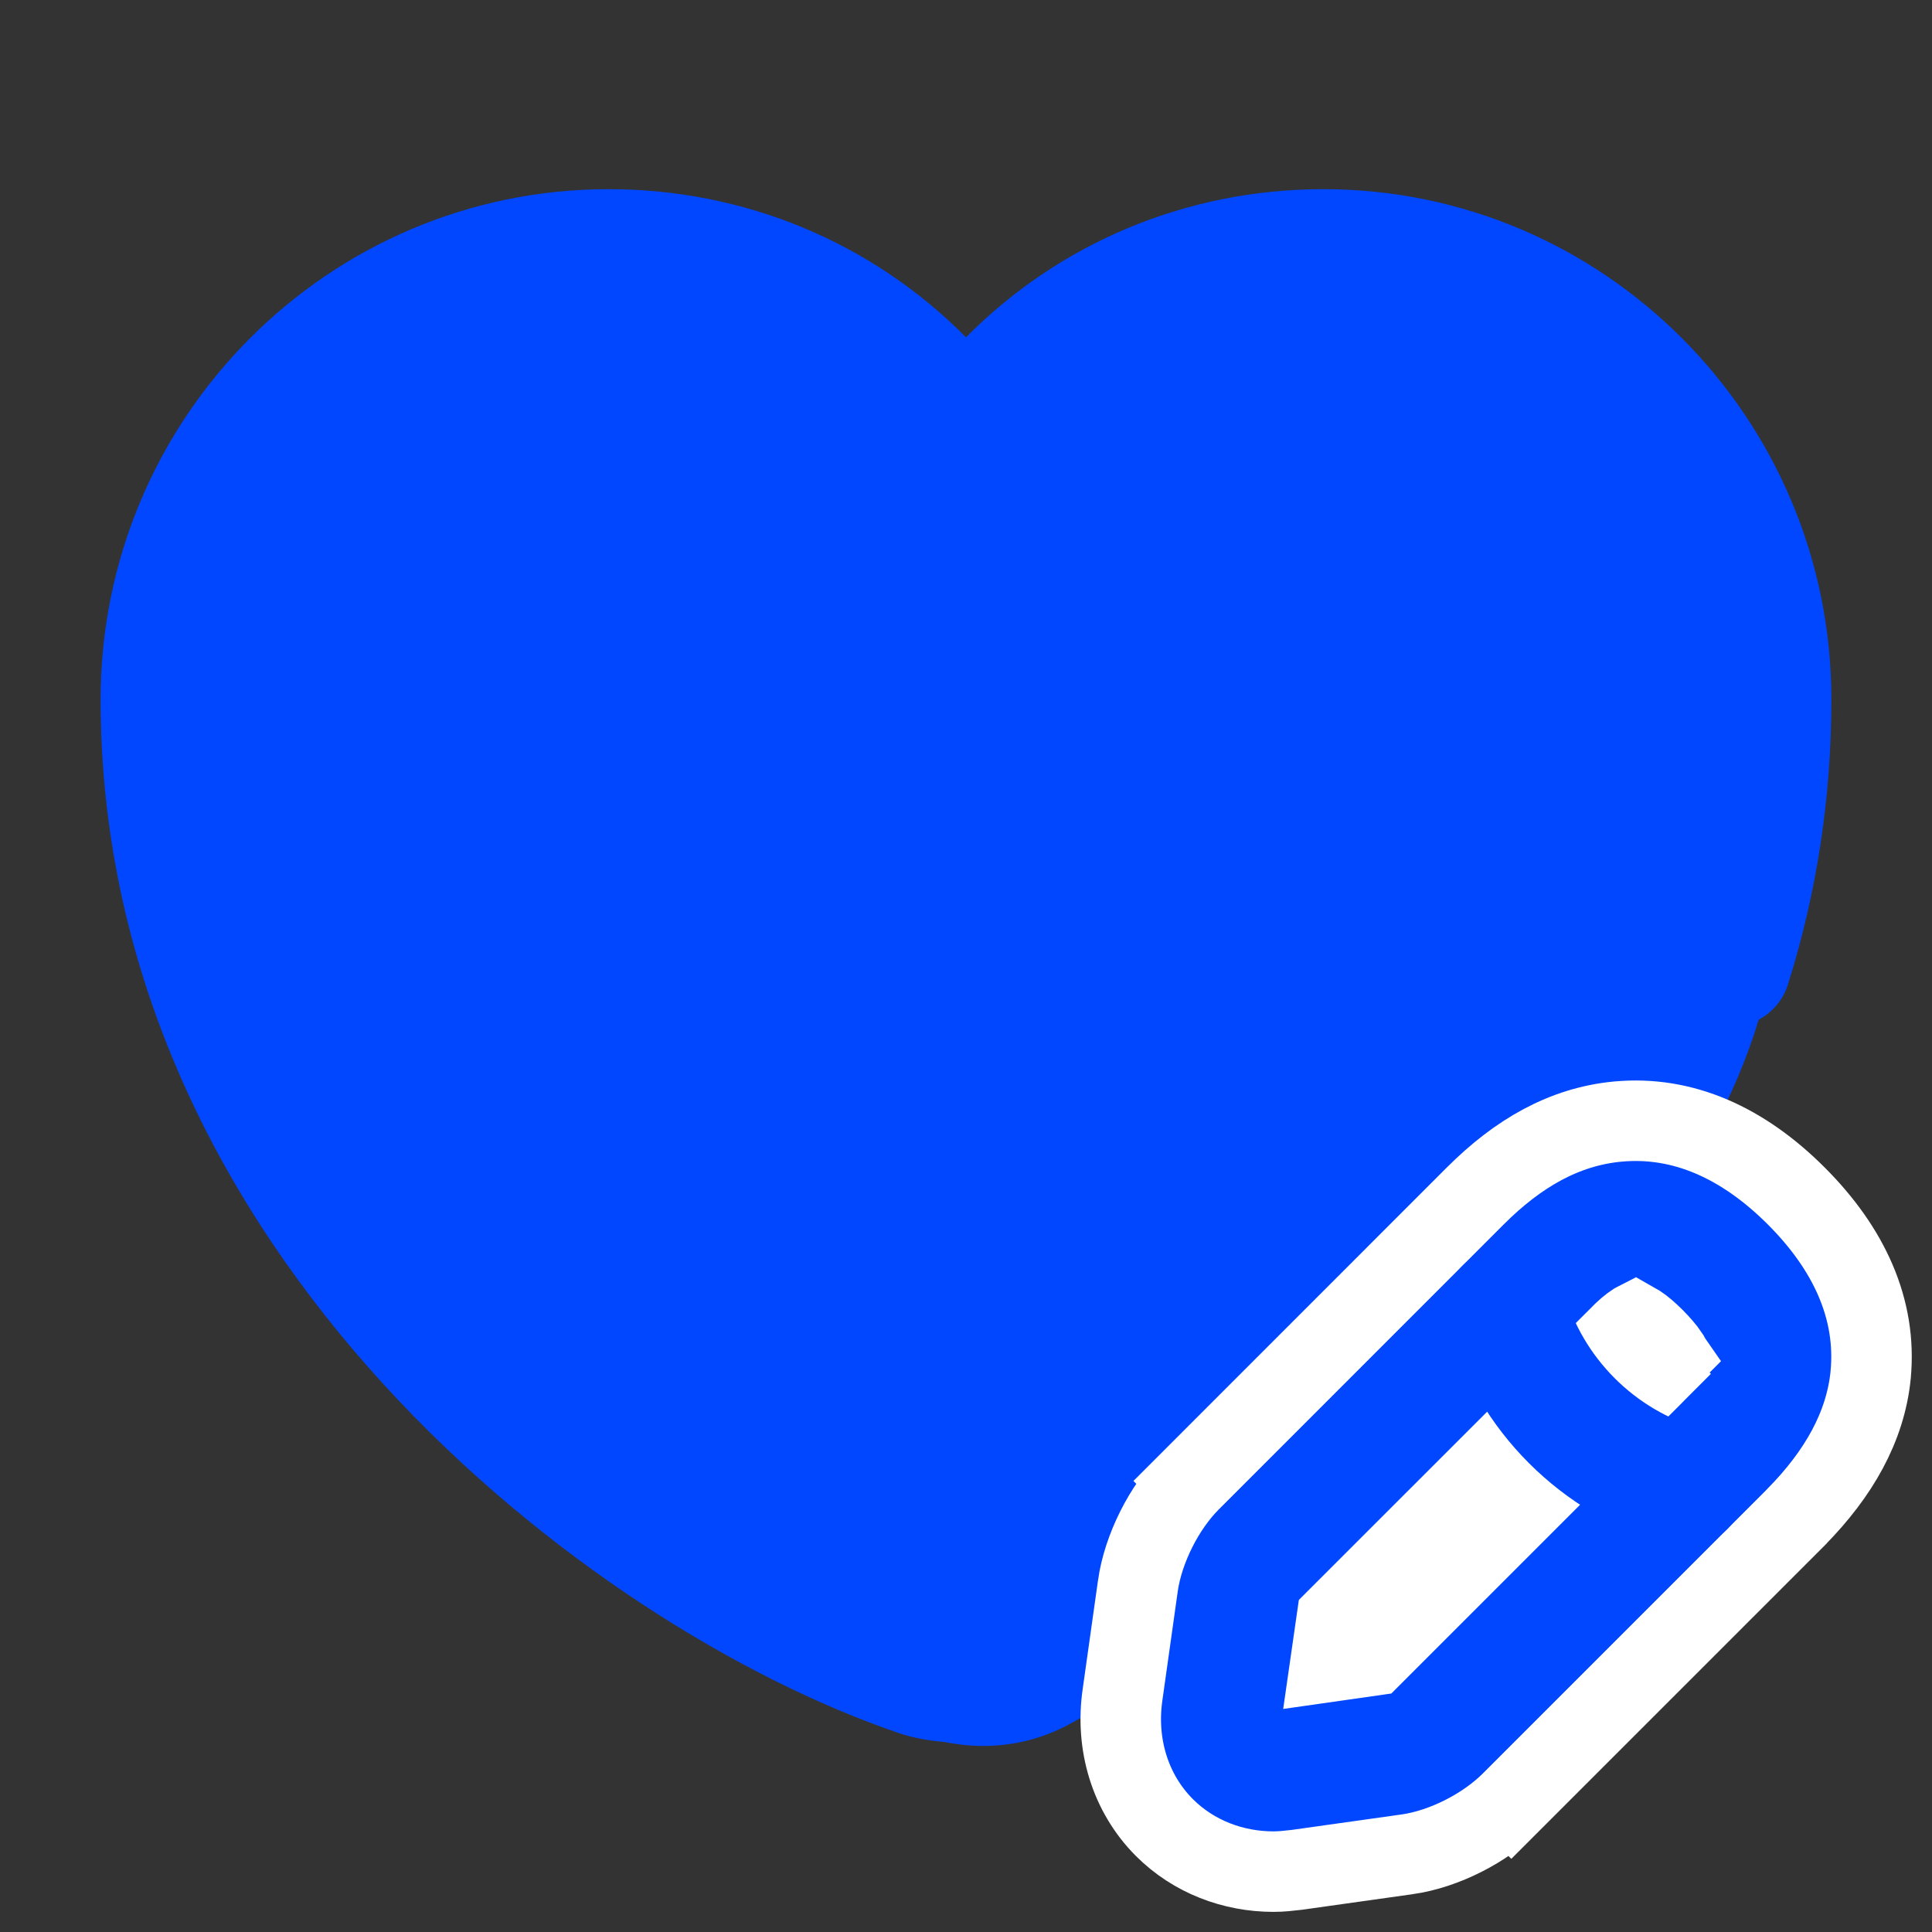 <svg width="24" height="24" viewBox="0 0 24 24" fill="none" xmlns="http://www.w3.org/2000/svg">
<rect x="0" y="0" width="24" height="24" fill="#333333" stroke="none"/>
<path d="M7 3L12 5L14.5 4L17.5 3.5L21 6C21.5 6.333 22.3 8 21.5 12C20.786 15.571 16.166 19.275 13.049 20.977C12.412 21.325 11.641 21.23 11.061 20.796L8 18.5L5.5 16L4 14L2.5 9L3 5.5L7 3Z" fill="#0047FF" stroke="#0047FF"/>
<path d="M12 21.65C11.78 21.65 11.45 21.63 11.14 21.52C7.32 20.21 1.25 15.57 1.25 8.69C1.25 5.19 4.08 2.35 7.56 2.35C9.25 2.35 10.83 3.01 12 4.19C13.17 3.01 14.75 2.35 16.44 2.35C19.92 2.35 22.75 5.19 22.75 8.69C22.75 9.9 22.57 11.09 22.21 12.23C22.09 12.62 21.66 12.85 21.27 12.72C20.87 12.6 20.66 12.17 20.78 11.78C21.09 10.79 21.25 9.75 21.25 8.7C21.25 6.03 19.09 3.86 16.44 3.86C14.92 3.86 13.51 4.57 12.6 5.79C12.32 6.17 11.68 6.17 11.4 5.79C10.48 4.56 9.08 3.86 7.56 3.86C4.91 3.86 2.75 6.03 2.75 8.7C2.75 15.54 9.32 19.33 11.63 20.12C11.69 20.14 11.83 20.17 12 20.17C12.41 20.17 12.75 20.51 12.75 20.92C12.75 21.33 12.41 21.65 12 21.65Z" fill="#0047FF"/>
<path d="M14.135 19.7L14.135 19.701L13.945 21.049C13.855 21.661 14.035 22.273 14.466 22.704C14.828 23.065 15.318 23.25 15.82 23.25C15.918 23.25 16.011 23.239 16.08 23.231C16.093 23.23 16.104 23.228 16.115 23.227L16.122 23.226L16.13 23.225L17.48 23.035L17.481 23.035C17.942 22.969 18.45 22.708 18.774 22.384L18.431 22.041L18.774 22.384L22.314 18.844L22.314 18.844L22.317 18.84C22.838 18.309 23.173 17.729 23.238 17.08L23.238 17.078C23.316 16.259 22.966 15.509 22.314 14.857C21.661 14.204 20.912 13.855 20.093 13.933L20.091 13.933C19.434 13.997 18.862 14.321 18.326 14.857L14.787 18.397L15.125 18.735L14.787 18.397C14.46 18.723 14.2 19.242 14.135 19.7ZM16.53 20.64L16.606 20.111L20.094 16.624L20.094 16.624L20.102 16.616C20.188 16.525 20.258 16.469 20.307 16.437C20.309 16.436 20.311 16.434 20.313 16.433C20.322 16.438 20.333 16.445 20.345 16.453C20.408 16.494 20.478 16.556 20.547 16.624C20.621 16.699 20.686 16.773 20.727 16.836C20.729 16.84 20.732 16.844 20.734 16.847C20.733 16.848 20.733 16.849 20.732 16.849C20.697 16.903 20.637 16.976 20.547 17.067L20.9 17.42L20.547 17.067L17.048 20.566L16.53 20.64Z" fill="#0047FF" stroke="white"/>
<path d="M20.92 19.22C20.85 19.22 20.78 19.21 20.72 19.19C19.4 18.82 18.35 17.77 17.98 16.45C17.87 16.05 18.1 15.64 18.5 15.53C18.9 15.42 19.31 15.65 19.43 16.05C19.66 16.87 20.31 17.52 21.13 17.75C21.53 17.86 21.76 18.28 21.65 18.67C21.55 19 21.25 19.22 20.92 19.22Z" fill="#0047FF"/>
</svg>
